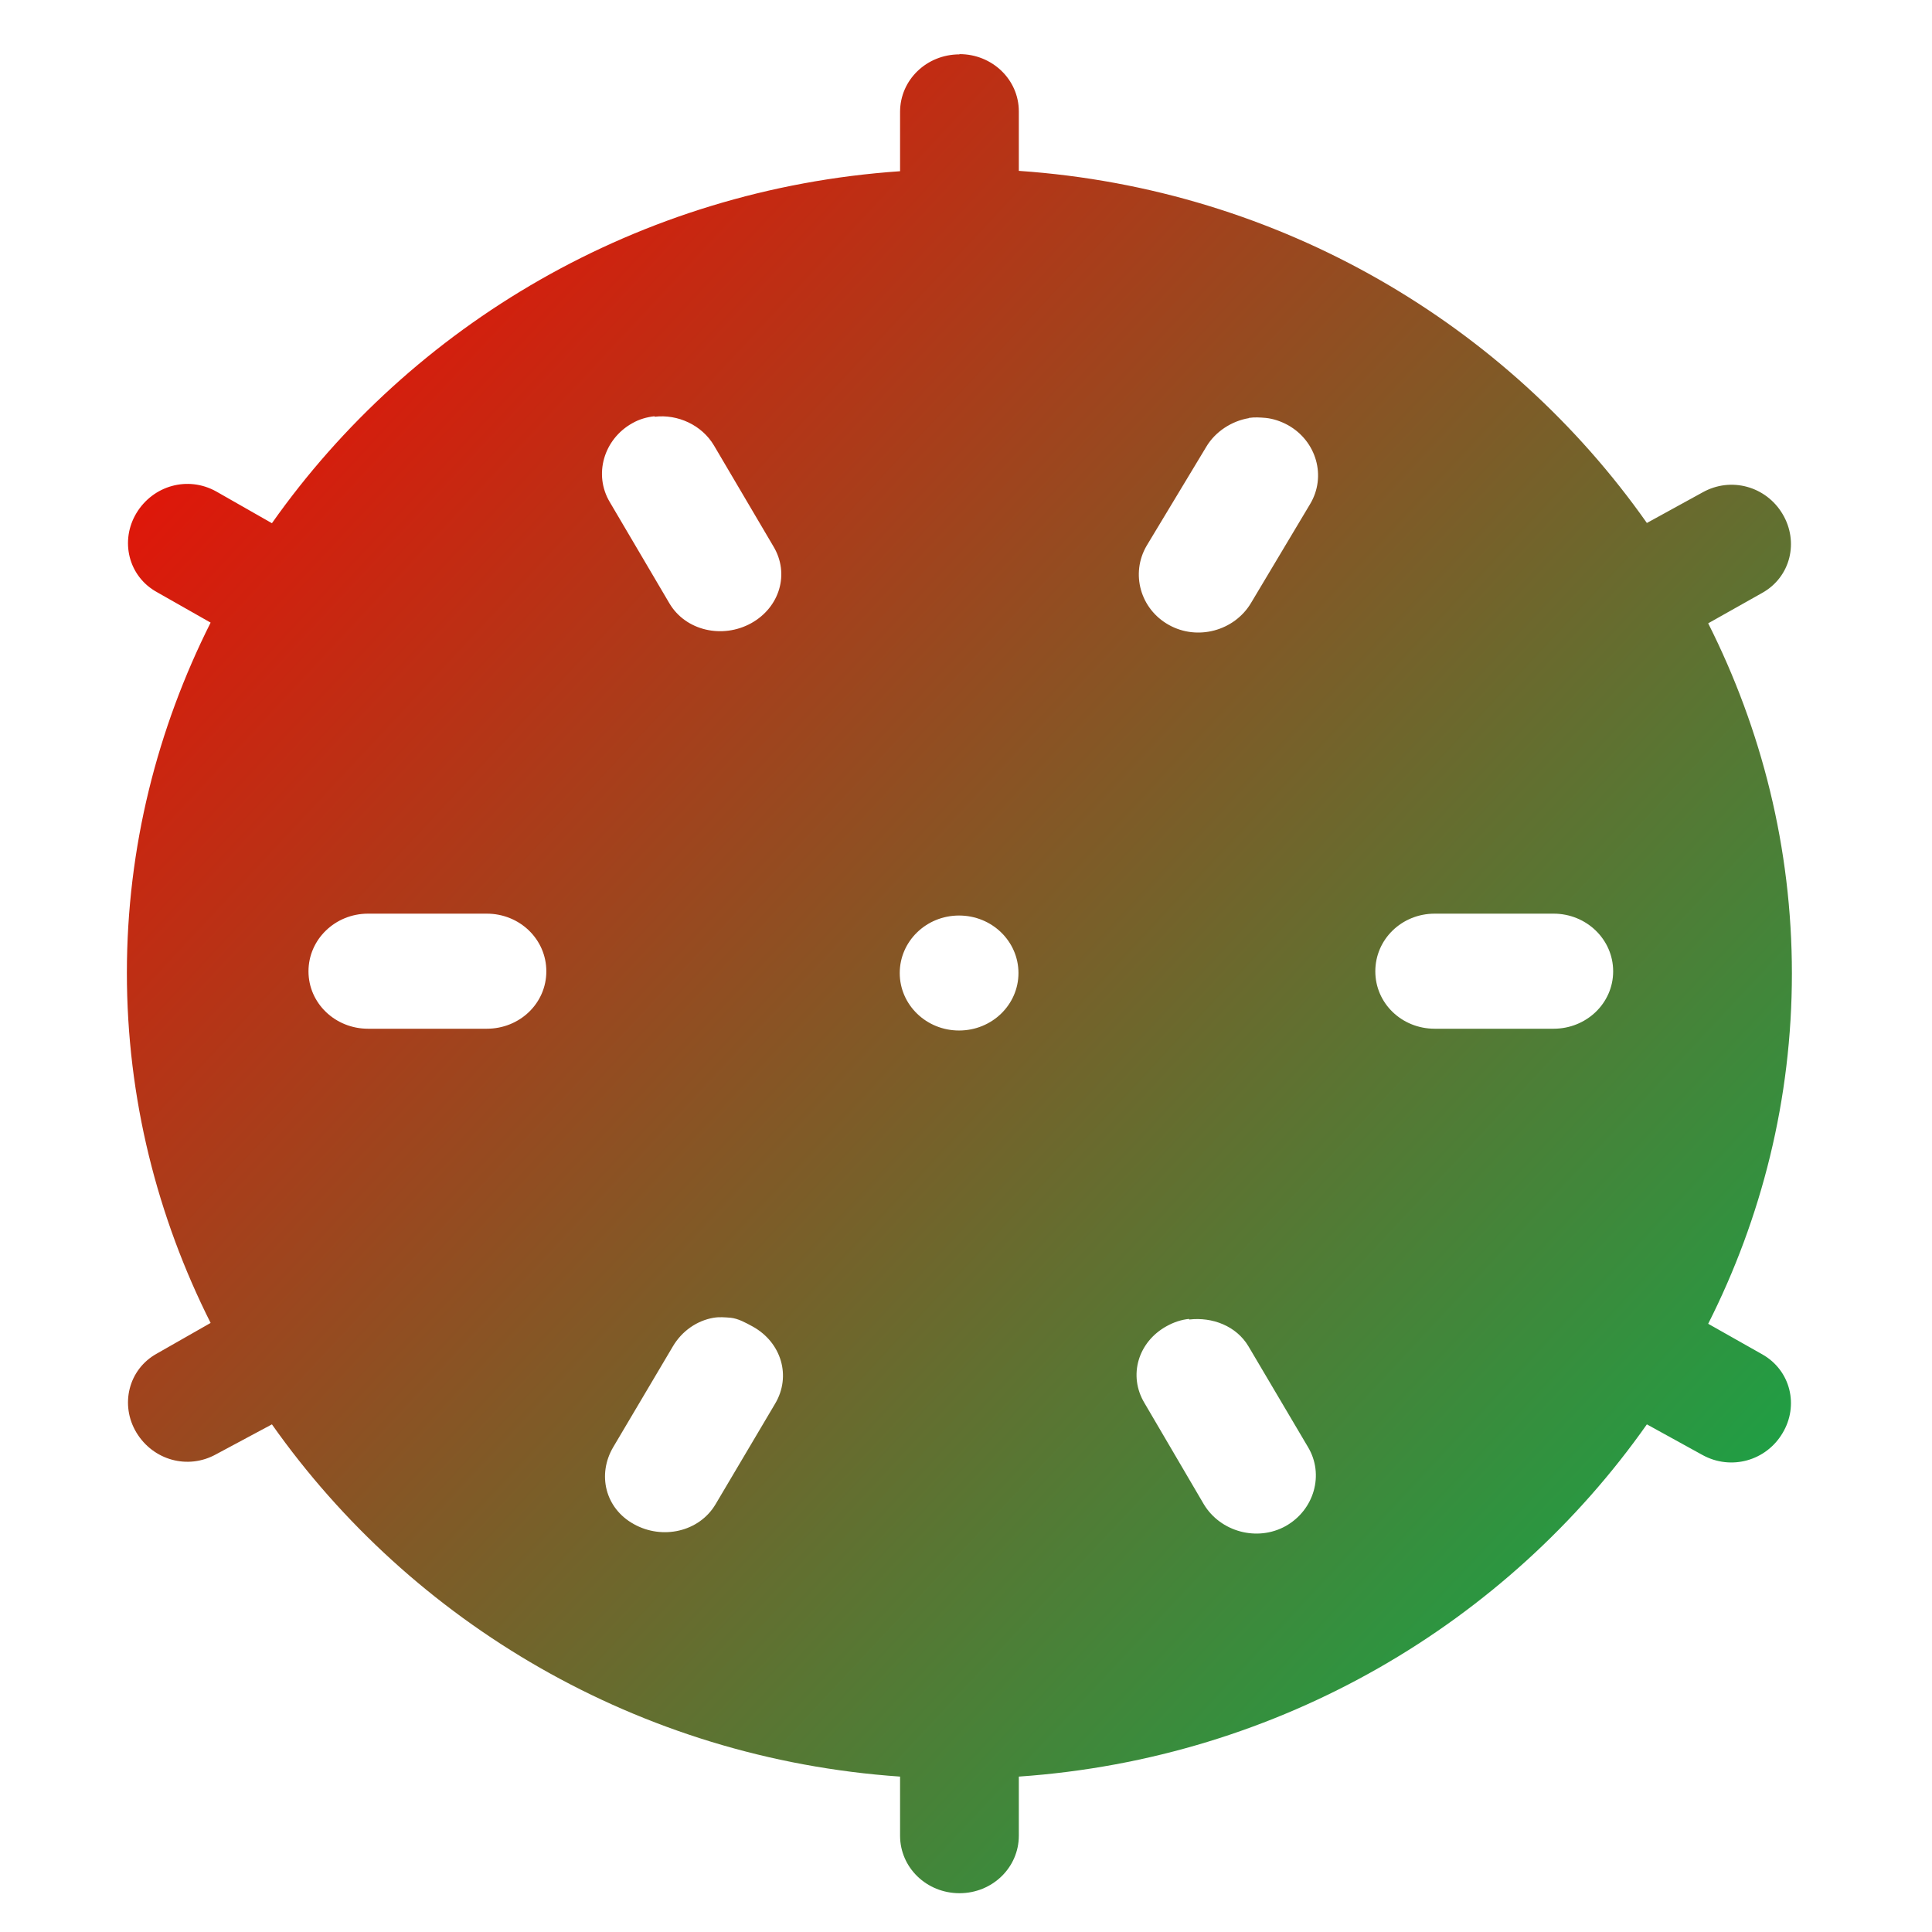 <svg xmlns="http://www.w3.org/2000/svg" xmlns:xlink="http://www.w3.org/1999/xlink" width="64" height="64" viewBox="0 0 64 64" version="1.1"><defs><linearGradient id="linear0" x1="100%" x2="0%" y1="100%" y2="0%"><stop offset="0%" style="stop-color:#00b54e; stop-opacity:1"/><stop offset="100%" style="stop-color:#ff0000; stop-opacity:1"/></linearGradient></defs><g id="surface1"><path style=" stroke:none;fill-rule:nonzero;fill:url(#linear0);" d="M 31.785 1.801 C 30.695 1.801 29.816 2.648 29.816 3.707 L 29.816 5.672 C 21.145 6.266 13.629 10.777 9.008 17.332 L 7.164 16.281 C 6.219 15.754 5.07 16.086 4.52 16.996 C 3.969 17.91 4.25 19.09 5.195 19.613 L 6.977 20.625 C 5.215 24.133 4.203 28.062 4.203 32.227 C 4.203 36.391 5.215 40.32 6.977 43.824 L 5.195 44.84 C 4.25 45.363 3.969 46.543 4.52 47.457 C 5.07 48.367 6.219 48.699 7.164 48.172 L 9.008 47.184 C 13.629 53.738 21.145 58.254 29.816 58.852 L 29.816 60.809 C 29.816 61.867 30.695 62.715 31.785 62.715 C 32.871 62.715 33.75 61.867 33.75 60.809 L 33.75 58.852 C 42.422 58.254 49.941 53.738 54.555 47.184 L 56.398 48.199 C 57.344 48.719 58.504 48.391 59.047 47.477 C 59.598 46.566 59.32 45.395 58.375 44.863 L 56.586 43.852 C 58.355 40.348 59.359 36.418 59.359 32.25 C 59.359 28.09 58.355 24.16 56.586 20.648 L 58.375 19.641 C 59.32 19.113 59.598 17.941 59.047 17.023 C 58.504 16.113 57.344 15.781 56.398 16.312 L 54.555 17.324 C 49.941 10.766 42.422 6.254 33.75 5.66 L 33.75 3.691 C 33.75 2.637 32.871 1.793 31.785 1.793 M 21.688 13.805 C 22.449 13.715 23.25 14.078 23.652 14.758 L 25.617 18.094 C 26.168 19.004 25.828 20.121 24.883 20.645 C 23.934 21.168 22.715 20.898 22.176 19.988 L 20.203 16.637 C 19.656 15.727 19.996 14.551 20.945 14.02 C 21.176 13.887 21.43 13.816 21.68 13.789 M 41.371 13.844 C 41.562 13.816 41.734 13.828 41.93 13.844 C 42.184 13.871 42.426 13.953 42.664 14.082 C 43.609 14.609 43.949 15.781 43.398 16.699 L 41.438 19.98 C 40.887 20.898 39.668 21.23 38.723 20.703 C 37.773 20.176 37.445 19 37.984 18.078 L 39.957 14.805 C 40.258 14.293 40.809 13.945 41.367 13.852 M 12.191 30.266 L 16.125 30.266 C 17.219 30.266 18.098 31.117 18.098 32.176 C 18.098 33.234 17.219 34.078 16.125 34.078 L 12.191 34.078 C 11.105 34.078 10.219 33.234 10.219 32.176 C 10.219 31.117 11.105 30.266 12.191 30.266 M 47.527 30.266 L 51.465 30.266 C 52.551 30.266 53.438 31.117 53.438 32.176 C 53.438 33.234 52.551 34.078 51.465 34.078 L 47.527 34.078 C 46.434 34.078 45.559 33.234 45.559 32.176 C 45.559 31.117 46.434 30.266 47.527 30.266 M 31.77 30.328 C 32.863 30.328 33.738 31.184 33.738 32.234 C 33.738 33.281 32.863 34.137 31.77 34.137 C 30.68 34.137 29.805 33.281 29.805 32.234 C 29.805 31.184 30.68 30.328 31.77 30.328 M 23.645 43.652 C 23.824 43.621 24.012 43.637 24.203 43.652 C 24.461 43.68 24.699 43.816 24.938 43.945 C 25.887 44.473 26.219 45.59 25.676 46.5 L 23.703 49.832 C 23.16 50.746 21.941 51.016 20.996 50.488 C 20.047 49.965 19.777 48.844 20.316 47.934 L 22.289 44.602 C 22.59 44.09 23.09 43.746 23.641 43.652 M 39.395 43.711 C 40.156 43.621 40.957 43.922 41.359 44.602 L 43.328 47.934 C 43.875 48.844 43.535 50.023 42.586 50.555 C 41.648 51.074 40.43 50.746 39.879 49.832 L 37.914 46.48 C 37.363 45.566 37.703 44.449 38.648 43.93 C 38.887 43.797 39.141 43.715 39.387 43.691 "/></g></svg>
